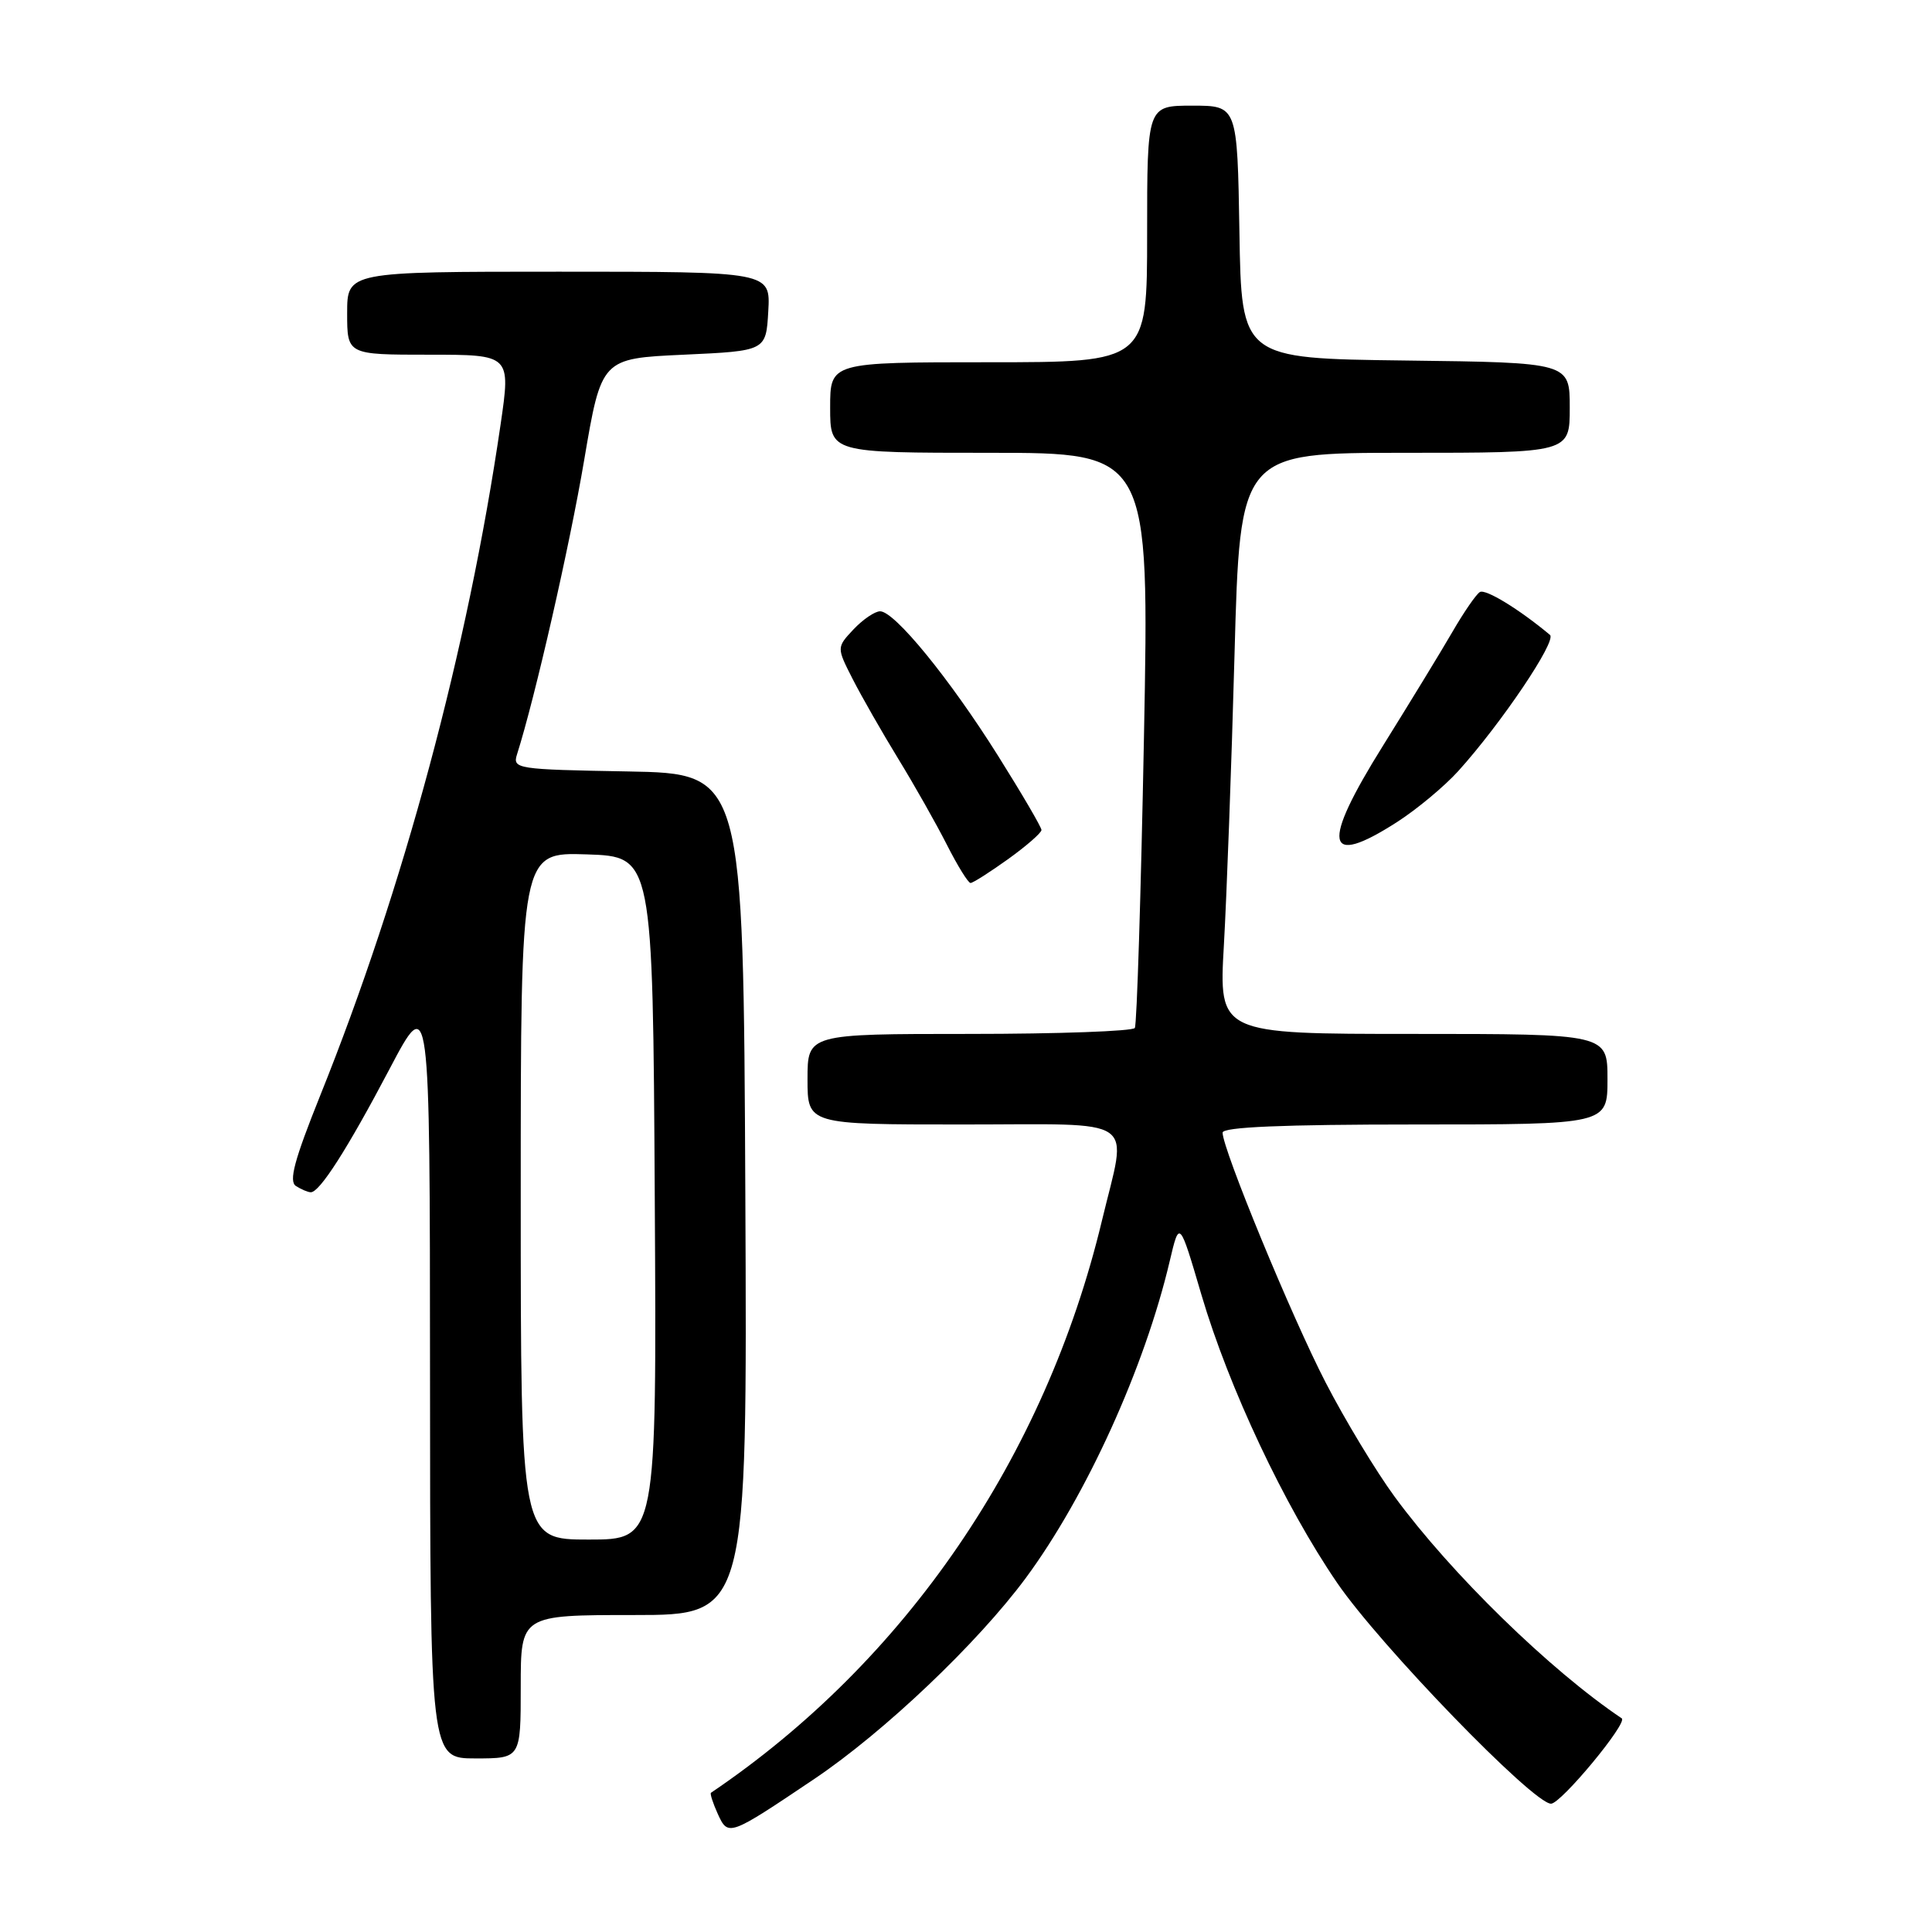 <?xml version="1.0" encoding="UTF-8" standalone="no"?>
<!DOCTYPE svg PUBLIC "-//W3C//DTD SVG 1.1//EN" "http://www.w3.org/Graphics/SVG/1.1/DTD/svg11.dtd" >
<svg xmlns="http://www.w3.org/2000/svg" xmlns:xlink="http://www.w3.org/1999/xlink" version="1.1" viewBox="0 0 256 256">
 <g >
 <path fill="currentColor"
d=" M 107.90 235.72 C 117.16 229.49 129.52 217.74 135.91 209.11 C 143.93 198.26 151.68 181.21 155.00 167.08 C 156.28 161.65 156.28 161.65 159.20 171.58 C 162.83 183.89 170.20 199.54 177.18 209.74 C 182.85 218.03 203.15 239.00 205.52 239.00 C 206.84 239.00 215.74 228.26 214.89 227.69 C 205.40 221.32 192.27 208.51 184.81 198.34 C 182.33 194.96 178.21 188.14 175.66 183.20 C 171.17 174.52 162.00 152.27 162.00 150.08 C 162.00 149.34 169.96 149.00 187.50 149.00 C 213.00 149.00 213.00 149.00 213.00 143.00 C 213.00 137.00 213.00 137.00 187.25 137.00 C 161.50 137.00 161.50 137.00 162.17 125.25 C 162.54 118.79 163.18 101.46 163.58 86.75 C 164.31 60.00 164.31 60.00 186.15 60.00 C 208.00 60.00 208.00 60.00 208.00 54.02 C 208.00 48.04 208.00 48.04 186.25 47.77 C 164.50 47.50 164.50 47.50 164.23 30.75 C 163.95 14.00 163.95 14.00 157.98 14.00 C 152.00 14.00 152.00 14.00 152.00 31.00 C 152.00 48.00 152.00 48.00 131.00 48.00 C 110.00 48.00 110.00 48.00 110.00 54.00 C 110.00 60.00 110.00 60.00 131.15 60.00 C 152.30 60.00 152.30 60.00 151.58 97.71 C 151.18 118.45 150.64 135.77 150.37 136.21 C 150.10 136.64 140.23 137.00 128.44 137.00 C 107.00 137.00 107.00 137.00 107.00 143.00 C 107.00 149.00 107.00 149.00 127.50 149.00 C 151.30 149.00 149.38 147.68 146.01 161.75 C 138.50 193.06 120.01 220.12 94.21 237.55 C 94.05 237.65 94.46 238.91 95.10 240.33 C 96.49 243.37 96.55 243.35 107.90 235.72 Z  M 69.00 223.50 C 69.00 214.00 69.00 214.00 84.01 214.00 C 99.02 214.00 99.02 214.00 98.76 158.25 C 98.50 102.50 98.50 102.50 83.19 102.22 C 68.41 101.96 67.90 101.88 68.51 99.95 C 70.89 92.47 75.48 72.35 77.40 61.00 C 79.69 47.50 79.69 47.50 90.59 47.00 C 101.50 46.50 101.50 46.50 101.80 41.25 C 102.10 36.00 102.10 36.00 74.05 36.00 C 46.00 36.00 46.00 36.00 46.00 41.50 C 46.00 47.00 46.00 47.00 56.84 47.00 C 67.68 47.00 67.68 47.00 66.33 56.25 C 61.99 85.99 53.48 117.68 42.43 145.16 C 38.98 153.76 38.24 156.53 39.22 157.16 C 39.92 157.60 40.81 157.98 41.18 157.98 C 42.35 158.01 46.05 152.22 51.61 141.66 C 56.96 131.50 56.96 131.50 56.98 182.25 C 57.00 233.00 57.00 233.00 63.00 233.00 C 69.00 233.00 69.00 233.00 69.00 223.50 Z  M 133.59 113.83 C 136.01 112.09 138.00 110.35 138.00 109.98 C 138.00 109.61 135.41 105.18 132.25 100.15 C 125.82 89.91 118.54 81.00 116.62 81.00 C 115.92 81.00 114.34 82.08 113.10 83.39 C 110.85 85.79 110.85 85.79 112.99 89.99 C 114.17 92.30 116.88 97.04 119.02 100.54 C 121.16 104.03 124.06 109.16 125.47 111.94 C 126.88 114.72 128.29 117.00 128.60 117.00 C 128.92 117.00 131.16 115.57 133.59 113.83 Z  M 185.11 108.93 C 187.74 107.24 191.39 104.20 193.22 102.18 C 198.92 95.87 206.31 84.90 205.38 84.13 C 201.33 80.74 196.83 77.99 196.09 78.45 C 195.59 78.75 193.95 81.14 192.44 83.75 C 190.93 86.36 186.79 93.13 183.26 98.80 C 175.00 112.02 175.56 115.06 185.11 108.93 Z  M 69.00 158.46 C 69.00 112.92 69.00 112.92 77.75 113.21 C 86.50 113.50 86.50 113.50 86.76 158.75 C 87.02 204.00 87.02 204.00 78.01 204.00 C 69.00 204.00 69.00 204.00 69.00 158.46 Z "/>
</g>
</svg>
